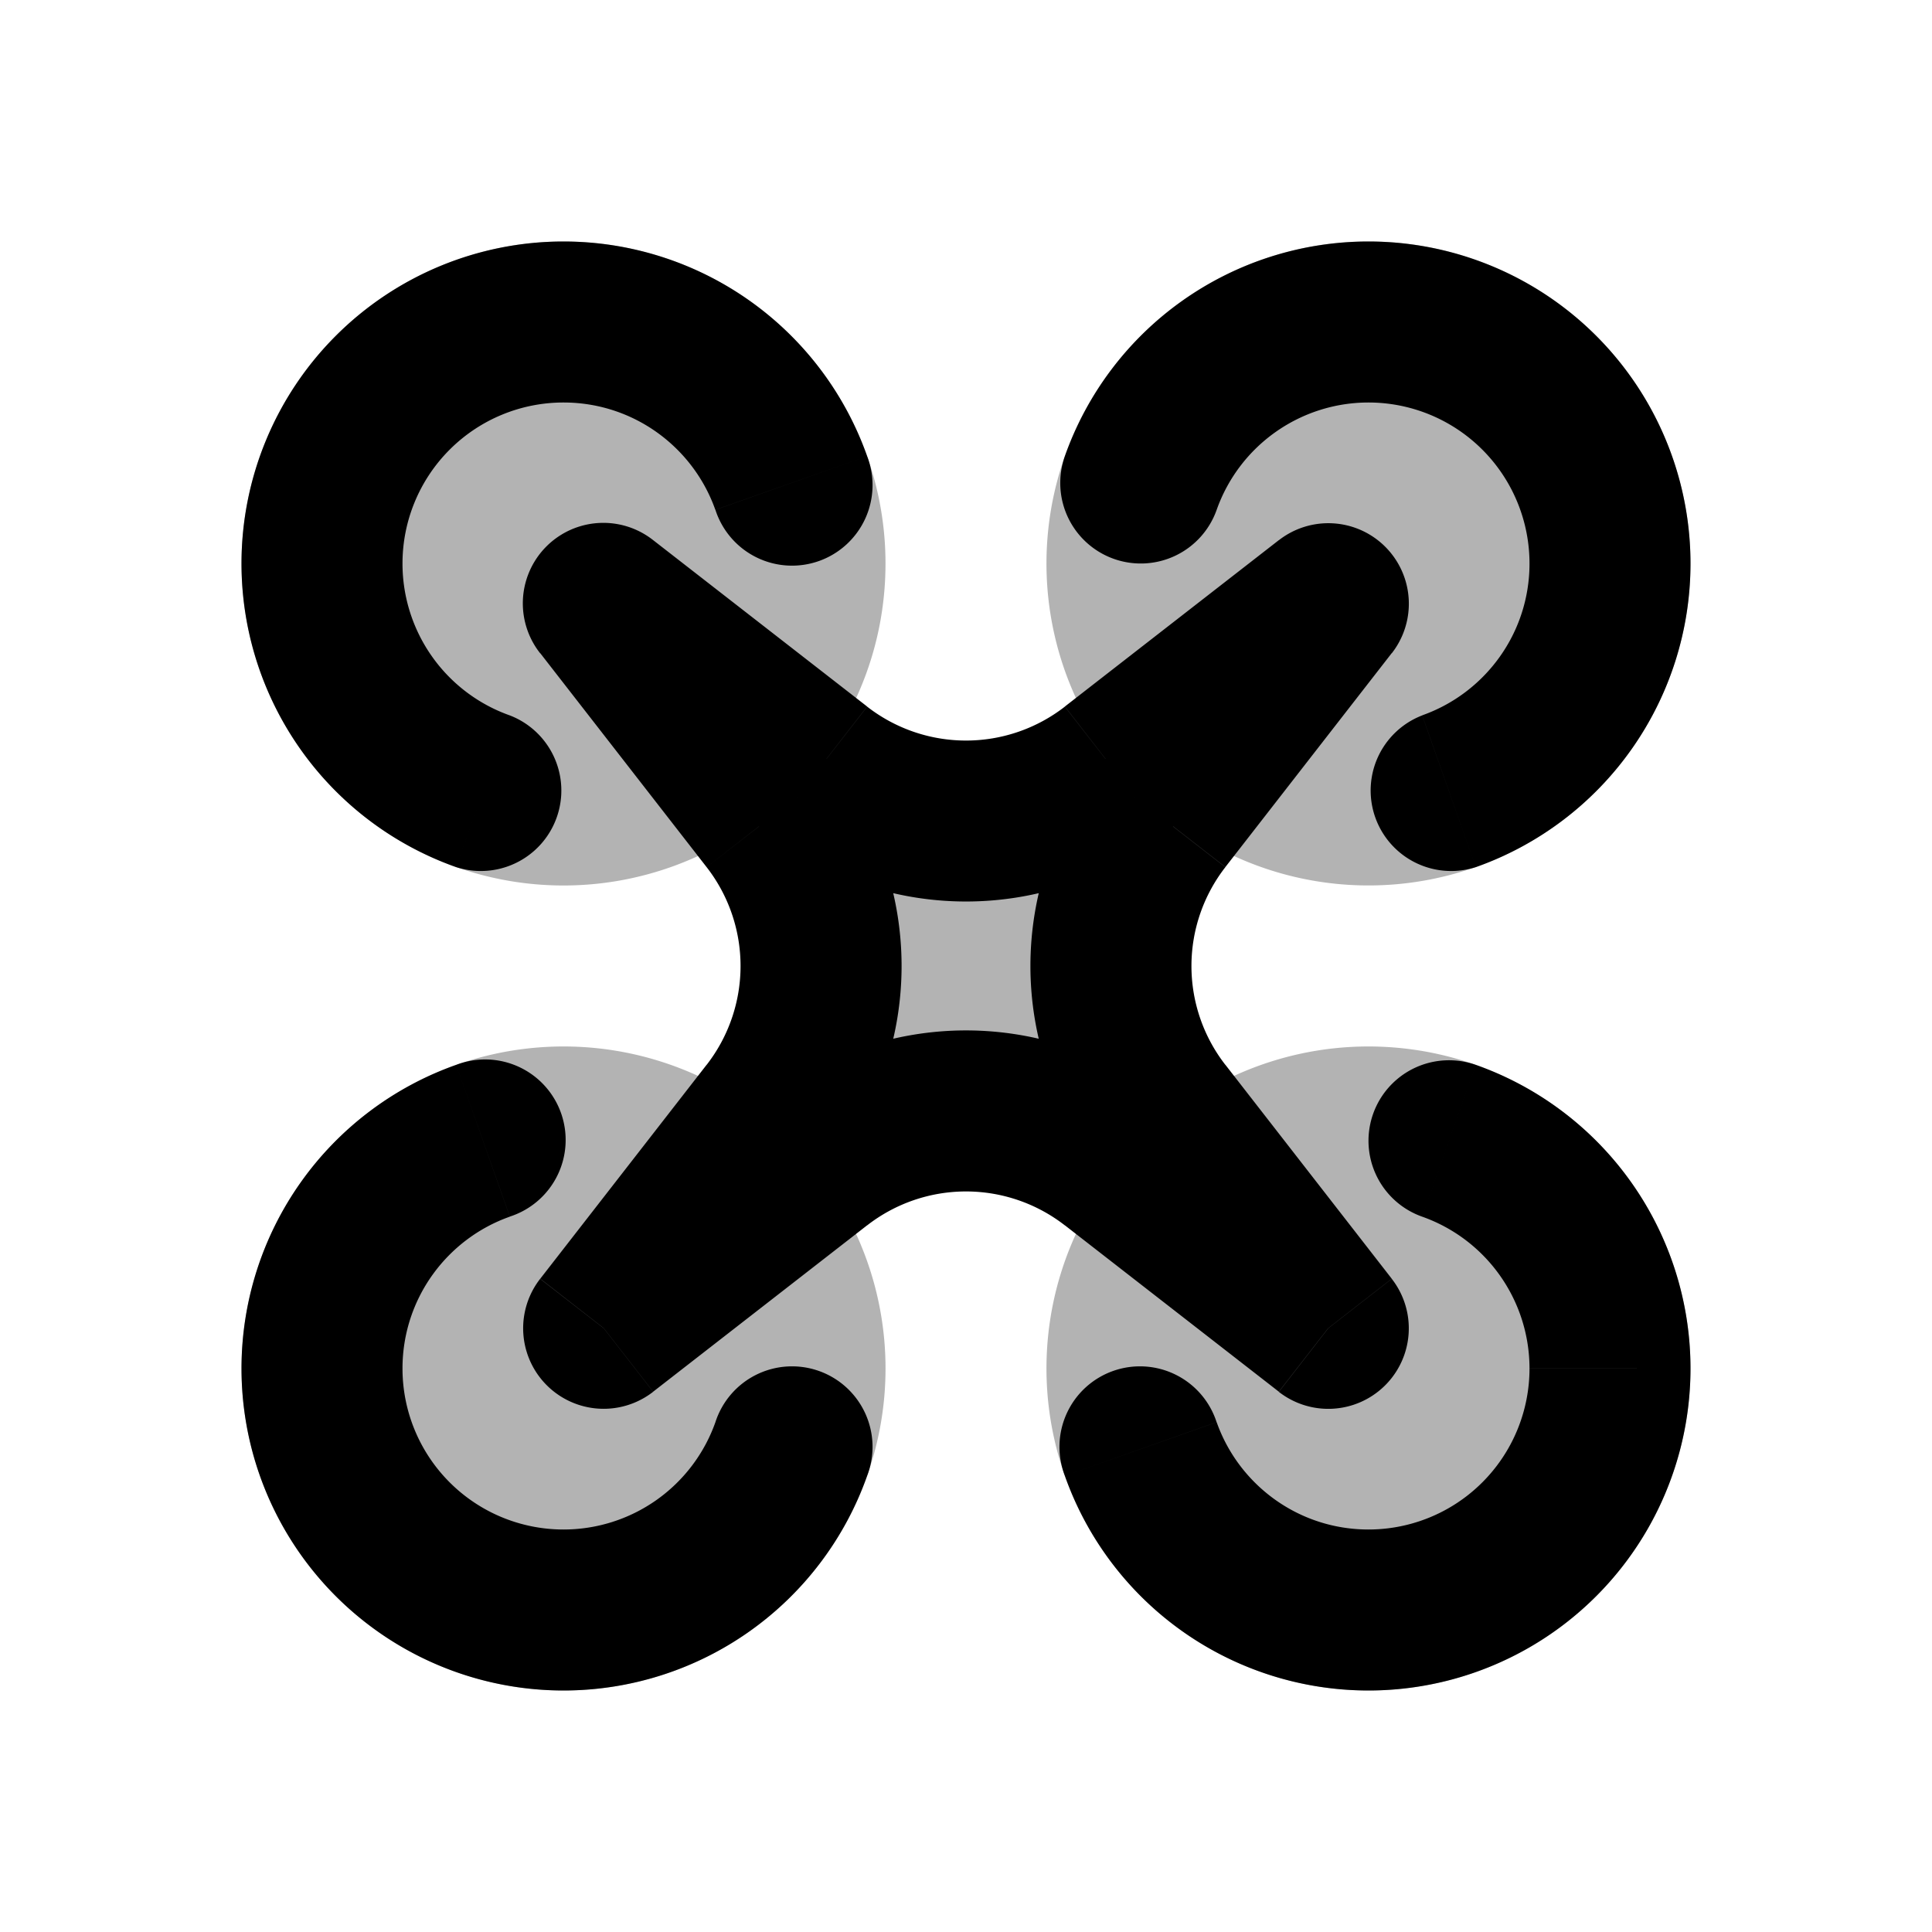 <svg xmlns="http://www.w3.org/2000/svg" width="24" height="24" viewBox="0 0 24 24" fill="none">
    <path fill="currentColor" d="M11 7c0 .957-.336 1.836-.897 2.524l.055.043a3 3 0 0 0 3.684 0l.055-.043a4 4 0 1 1 .578.578l-.043.056a3 3 0 0 0 0 3.684l.043.055a4 4 0 1 1-.578.578l-.055-.043a3 3 0 0 0-3.684 0l-.055.043a4 4 0 1 1-.578-.578l.042-.055a3 3 0 0 0 0-3.684l-.043-.055A4 4 0 1 1 11 7" opacity=".3"/>
    <path fill="currentColor" d="m7.5 7.5.614-.79A1 1 0 0 0 6.71 8.115zm9 0 .79.614a1 1 0 0 0-1.404-1.403zm0 9-.614.79a1 1 0 0 0 1.403-1.404zm-9 0-.79-.614a1 1 0 0 0 1.404 1.403zm5.728-10.833a1 1 0 0 0 1.886.666zm4.439 3.22a1 1 0 0 0 .666 1.885zM20 17h1zm-3 3v1zm1.333-6.772a1 1 0 1 0-.666 1.886zm-3.22 4.439a1 1 0 1 0-1.885.666zM7 20v1zm-3-3H3zm6.772 1.333a1 1 0 1 0-1.885-.666zm-4.439-3.22a1 1 0 1 0-.666-1.885zM4 7H3zm3-3v1zm-1.333 6.772a1 1 0 0 0 .666-1.885zm3.22-4.439a1 1 0 1 0 1.885-.666zm4.955 8.1-.614.789zm-3.684 0-.614-.79zm-.59-.591-.79-.614zm0-3.684-.79.614zm.59-.59-.614.789zm3.684 0-.614-.79zM6.886 8.288l2.658 2.068 1.228-1.579-2.658-2.067zm7.57 2.068 2.658-2.068-1.228-1.578-2.658 2.067zm-6.167 6.757 2.068-2.658-1.579-1.228-2.067 2.658zm2.068-7.57L8.289 6.886 6.711 8.114l2.067 2.658zm5.354-2.658-2.068 2.658 1.579 1.228 2.067-2.658zm-2.068 7.57 2.068 2.658 1.578-1.228-2.067-2.658zm3.47 1.255-2.657-2.068-1.228 1.579 2.658 2.067zm-7.569-2.068-2.658 2.068 1.228 1.578 2.658-2.067zM17 5a2 2 0 0 1 2 2h2a4 4 0 0 0-4-4zm-1.886 1.333A2.001 2.001 0 0 1 17 5V3a4.001 4.001 0 0 0-3.772 2.667zM19 7c0 .87-.555 1.611-1.333 1.886l.666 1.886A4.001 4.001 0 0 0 21 7zm0 10a2 2 0 0 1-2 2v2a4 4 0 0 0 4-4zm-1.333-1.886A2.001 2.001 0 0 1 19 17h2a4.001 4.001 0 0 0-2.667-3.772zM17 19c-.87 0-1.611-.555-1.886-1.333l-1.886.666A4.001 4.001 0 0 0 17 21zM7 19a2 2 0 0 1-2-2H3a4 4 0 0 0 4 4zm1.887-1.333A2.001 2.001 0 0 1 7 19v2a4.001 4.001 0 0 0 3.772-2.667zM5 17c0-.87.555-1.611 1.333-1.886l-.666-1.886A4.001 4.001 0 0 0 3 17zM5 7a2 2 0 0 1 2-2V3a4 4 0 0 0-4 4zm1.333 1.887A2.001 2.001 0 0 1 5 7H3a4.001 4.001 0 0 0 2.667 3.772zM7 5c.87 0 1.611.555 1.886 1.333l1.886-.666A4.001 4.001 0 0 0 7 3zm7.456 8.643a4 4 0 0 0-4.912 0l1.228 1.579a2 2 0 0 1 2.456 0zm-.813-4.099a4 4 0 0 0 0 4.912l1.579-1.228a2 2 0 0 1 0-2.456zm-3.286 4.912a4 4 0 0 0 0-4.912l-1.579 1.228a2 2 0 0 1 0 2.456zm-.813-4.1a4 4 0 0 0 4.912 0l-1.228-1.578a2 2 0 0 1-2.456 0z"/>
</svg>